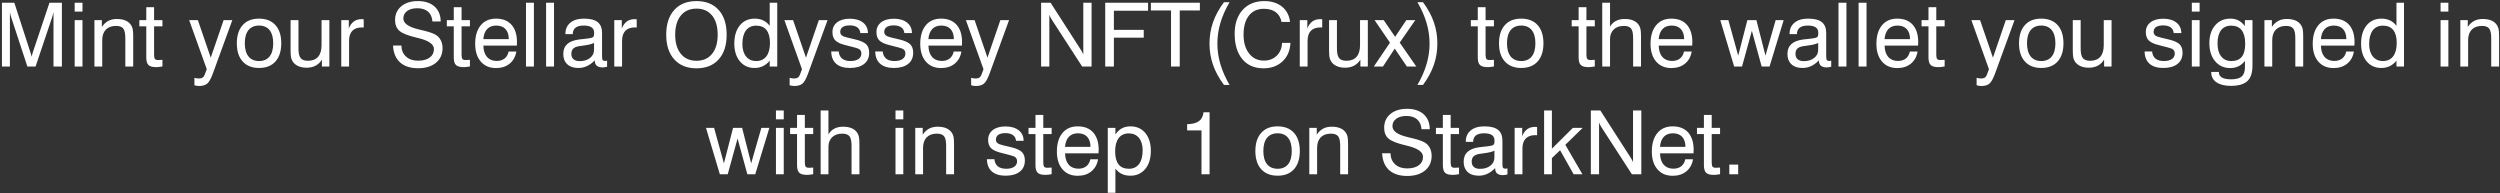 <svg width="789" height="61" viewBox="0 0 789 61" fill="none" xmlns="http://www.w3.org/2000/svg">
<rect x="0" y="0" width="789" height="61" fill="#333333" stroke="none"/>
<path d="M3.129 3.842C3.252 4.512 3.402 5.1 3.58 5.605L8.639 21H11.223L16.404 5.605C16.582 5.018 16.76 4.43 16.883 3.842V21H19.535V0.861H15.611L10.443 16.27C10.279 16.748 10.143 17.254 9.992 17.924C9.924 17.555 9.801 17.145 9.514 16.27L4.523 0.861H0.613V21H3.129V3.842ZM26.029 3.664V0.861H23.568V3.664H26.029ZM26.029 21V6.357H23.568V21H26.029ZM42.039 21V12.209V11.512C42.039 10.473 41.984 9.707 41.889 9.229C41.793 8.75 41.629 8.34 41.397 7.984C40.576 6.658 39.059 5.988 36.857 5.988C34.82 5.988 33.289 6.795 32.154 8.49V6.357H29.803V21H32.264V12.66C32.264 9.803 33.863 8.176 36.611 8.176C37.691 8.176 38.443 8.449 38.895 8.996C39.332 9.557 39.551 10.555 39.551 11.99V21H42.039ZM48.629 8.312H51.268V6.357H48.629V2.27H46.168V6.357H43.98V8.312H46.168V18.143C46.168 19.277 46.4 20.07 46.865 20.521C47.33 20.973 48.137 21.191 49.299 21.191C49.805 21.191 50.447 21.123 51.268 20.973V18.881C50.611 18.936 50.228 18.949 49.941 18.949C49.435 18.949 49.094 18.84 48.916 18.621C48.725 18.402 48.629 17.965 48.629 17.309V8.312ZM66.512 18.197L62.451 6.357H59.703L65.254 21.834L64.611 23.57C64.297 24.404 63.736 24.773 62.793 24.773C62.315 24.773 61.85 24.705 61.357 24.555V26.906C61.85 27.057 62.328 27.139 62.82 27.139C63.941 27.139 64.803 26.893 65.391 26.4C65.978 25.908 66.566 24.869 67.154 23.27L73.32 6.357H70.572L66.512 18.197ZM77.258 13.658C77.258 10.035 78.857 8.066 81.769 8.066C84.654 8.066 86.227 10.049 86.227 13.658C86.227 17.281 84.654 19.264 81.769 19.264C78.871 19.264 77.258 17.281 77.258 13.658ZM74.742 13.658C74.742 16.133 75.357 18.047 76.588 19.4C77.818 20.768 79.541 21.451 81.769 21.451C83.984 21.451 85.707 20.768 86.938 19.4C88.154 18.033 88.769 16.119 88.769 13.658C88.769 11.197 88.154 9.283 86.924 7.916C85.693 6.562 83.971 5.879 81.742 5.879C79.527 5.879 77.805 6.562 76.588 7.93C75.357 9.297 74.742 11.211 74.742 13.658ZM91.709 6.357V15.148V15.846C91.709 16.885 91.764 17.637 91.859 18.115C91.955 18.594 92.119 19.018 92.352 19.373C93.158 20.645 94.717 21.369 96.754 21.369C98.941 21.369 100.568 20.508 101.594 18.812V21H103.945V6.357H101.484V14.246C101.484 17.486 100.008 19.182 97.164 19.182C96.084 19.182 95.332 18.895 94.881 18.334C94.43 17.773 94.197 16.775 94.197 15.34V6.357H91.709ZM110.166 21V12.852C110.166 10.117 111.574 8.654 114.199 8.654C114.527 8.654 114.664 8.668 114.787 8.682V6.084C114.623 6.043 114.514 6.043 114.145 6.043C112.189 6.043 110.863 7.014 110.084 8.982V6.357H107.705V21H110.166ZM124.043 14.369C124.248 18.977 127.064 21.533 131.945 21.533C134.311 21.533 136.197 20.959 137.592 19.811C138.973 18.662 139.67 17.117 139.67 15.176C139.67 13.576 139.096 12.25 138.016 11.334C137.305 10.732 135.869 10.172 133.695 9.652L133.408 9.584C133.148 9.516 132.766 9.434 132.273 9.311C128.951 8.545 127.297 7.383 127.297 5.824C127.297 4.854 127.693 4.061 128.5 3.473C129.307 2.885 130.373 2.598 131.713 2.598C134.57 2.598 136.293 4.088 136.471 6.781L139.082 6.768C139.068 4.771 138.412 3.199 137.141 2.051C135.869 0.916 134.119 0.342 131.891 0.342C129.717 0.342 127.967 0.889 126.654 1.969C125.342 3.062 124.686 4.512 124.686 6.303C124.686 7.766 125.123 8.9 126.012 9.693C126.887 10.5 128.691 11.225 131.426 11.867C131.535 11.895 131.686 11.935 131.891 11.977C135.268 12.783 136.949 13.945 136.949 15.49C136.949 16.625 136.498 17.514 135.609 18.17C134.707 18.826 133.477 19.154 131.918 19.154C130.346 19.154 129.088 18.717 128.145 17.855C127.201 16.994 126.709 15.832 126.682 14.369H124.043ZM145.672 8.312H148.311V6.357H145.672V2.27H143.211V6.357H141.023V8.312H143.211V18.143C143.211 19.277 143.443 20.07 143.908 20.521C144.373 20.973 145.18 21.191 146.342 21.191C146.848 21.191 147.49 21.123 148.311 20.973V18.881C147.654 18.936 147.271 18.949 146.984 18.949C146.479 18.949 146.137 18.84 145.959 18.621C145.768 18.402 145.672 17.965 145.672 17.309V8.312ZM152.535 12.346C152.768 9.557 154.203 8.066 156.623 8.066C159.139 8.066 160.561 9.611 160.574 12.346H152.535ZM160.52 16.27C160.137 18.17 158.783 19.236 156.773 19.236C154.148 19.236 152.604 17.473 152.549 14.396H163.117C163.158 14.123 163.158 13.904 163.158 13.303C163.158 10.938 162.584 9.119 161.436 7.82C160.273 6.521 158.646 5.879 156.541 5.879C154.49 5.879 152.877 6.576 151.715 7.984C150.553 9.393 149.965 11.334 149.965 13.836C149.965 16.201 150.553 18.061 151.729 19.428C152.904 20.795 154.504 21.479 156.541 21.479C158.277 21.479 159.713 21.014 160.848 20.084C161.982 19.154 162.693 17.883 162.953 16.27H160.52ZM168.504 21V0.861H166.002V21H168.504ZM174.848 21V0.861H172.346V21H174.848ZM187.713 19.127C187.713 20.562 188.533 21.273 190.174 21.273C190.57 21.273 190.994 21.219 191.596 21.055V19.154C191.309 19.209 191.104 19.236 190.953 19.236C190.598 19.236 190.352 19.141 190.215 18.963C190.078 18.785 190.01 18.375 190.01 17.746V10.418C190.01 7.301 188.219 5.879 184.295 5.879C182.477 5.879 181.041 6.303 180.002 7.164C178.963 8.025 178.443 9.188 178.443 10.664V10.773H180.768C180.768 8.982 181.93 8.066 184.213 8.066C186.414 8.066 187.508 8.818 187.508 10.309C187.508 10.896 187.467 11.279 187.371 11.457C187.275 11.635 187.098 11.785 186.811 11.895C186.523 12.018 185.758 12.141 184.514 12.264C183.789 12.346 183.201 12.414 182.777 12.455C179.4 12.893 177.773 14.383 177.773 17.049C177.773 18.43 178.197 19.496 179.031 20.275C179.865 21.068 181.041 21.451 182.531 21.451C184.459 21.451 186.182 20.645 187.713 19.045V19.127ZM187.48 15.736C187.48 16.775 187.057 17.623 186.209 18.293C185.361 18.963 184.281 19.291 182.955 19.291C181.26 19.291 180.316 18.484 180.316 17.021C180.316 15.559 181.041 14.848 182.832 14.56C183.119 14.52 183.543 14.451 184.104 14.383C185.703 14.178 186.824 13.904 187.48 13.549V15.736ZM196.326 21V12.852C196.326 10.117 197.734 8.654 200.359 8.654C200.688 8.654 200.824 8.668 200.947 8.682V6.084C200.783 6.043 200.674 6.043 200.305 6.043C198.35 6.043 197.023 7.014 196.244 8.982V6.357H193.865V21H196.326ZM213.088 10.951C213.088 8.367 213.689 6.344 214.879 4.895C216.068 3.445 217.709 2.721 219.814 2.721C221.906 2.721 223.547 3.445 224.736 4.895C225.912 6.344 226.5 8.367 226.5 10.951C226.5 13.535 225.912 15.545 224.736 16.994C223.547 18.457 221.906 19.182 219.814 19.182C217.709 19.182 216.068 18.457 214.879 16.994C213.689 15.545 213.088 13.535 213.088 10.951ZM210.258 10.951C210.258 14.273 211.105 16.871 212.801 18.744C214.482 20.617 216.82 21.561 219.814 21.561C222.795 21.561 225.133 20.617 226.814 18.744C228.496 16.871 229.33 14.273 229.33 10.951C229.33 7.615 228.496 5.018 226.814 3.145C225.133 1.271 222.795 0.342 219.814 0.342C216.82 0.342 214.482 1.271 212.801 3.145C211.105 5.018 210.258 7.629 210.258 10.951ZM243.002 13.576C243.002 17.227 241.416 19.264 238.668 19.264C237.314 19.264 236.248 18.785 235.469 17.828C234.689 16.871 234.293 15.559 234.293 13.891C234.293 10.185 235.865 8.094 238.641 8.094C241.525 8.094 243.002 9.953 243.002 13.576ZM242.92 0.861V8.148C241.771 6.631 240.199 5.879 238.162 5.879C236.221 5.879 234.662 6.59 233.5 7.998C232.338 9.42 231.75 11.334 231.75 13.727C231.75 16.078 232.338 17.951 233.5 19.346C234.662 20.754 236.207 21.451 238.162 21.451C240.076 21.451 241.662 20.686 242.92 19.154V21H245.299V0.861H242.92ZM254.363 18.197L250.303 6.357H247.555L253.105 21.834L252.463 23.57C252.148 24.404 251.588 24.773 250.645 24.773C250.166 24.773 249.701 24.705 249.209 24.555V26.906C249.701 27.057 250.18 27.139 250.672 27.139C251.793 27.139 252.654 26.893 253.242 26.4C253.83 25.908 254.418 24.869 255.006 23.27L261.172 6.357H258.424L254.363 18.197ZM262.334 16.242C262.389 19.619 264.453 21.451 268.213 21.451C270.141 21.451 271.631 21.027 272.711 20.18C273.777 19.346 274.311 18.156 274.311 16.639C274.311 15.477 273.996 14.588 273.354 13.959C272.711 13.344 271.549 12.824 269.854 12.428L267.475 11.867C266.586 11.662 265.984 11.43 265.67 11.156C265.342 10.896 265.178 10.527 265.178 10.049C265.178 8.723 266.23 8.012 268.213 8.012C270.195 8.012 271.412 8.9 271.521 10.445H273.914V10.391C273.914 9.023 273.395 7.93 272.369 7.123C271.344 6.316 269.949 5.906 268.213 5.906C266.504 5.906 265.164 6.289 264.193 7.041C263.209 7.807 262.717 8.832 262.717 10.131C262.717 11.266 263.018 12.141 263.633 12.756C264.234 13.371 265.314 13.877 266.859 14.246L269.607 14.957C270.496 15.162 271.084 15.408 271.398 15.695C271.699 15.982 271.85 16.406 271.85 16.939C271.85 18.375 270.551 19.264 268.432 19.264C266.135 19.264 264.877 18.225 264.699 16.242H262.334ZM276.225 16.242C276.279 19.619 278.344 21.451 282.104 21.451C284.031 21.451 285.521 21.027 286.602 20.18C287.668 19.346 288.201 18.156 288.201 16.639C288.201 15.477 287.887 14.588 287.244 13.959C286.602 13.344 285.439 12.824 283.744 12.428L281.365 11.867C280.477 11.662 279.875 11.43 279.561 11.156C279.232 10.896 279.068 10.527 279.068 10.049C279.068 8.723 280.121 8.012 282.104 8.012C284.086 8.012 285.303 8.9 285.412 10.445H287.805V10.391C287.805 9.023 287.285 7.93 286.26 7.123C285.234 6.316 283.84 5.906 282.104 5.906C280.395 5.906 279.055 6.289 278.084 7.041C277.1 7.807 276.607 8.832 276.607 10.131C276.607 11.266 276.908 12.141 277.523 12.756C278.125 13.371 279.205 13.877 280.75 14.246L283.498 14.957C284.387 15.162 284.975 15.408 285.289 15.695C285.59 15.982 285.74 16.406 285.74 16.939C285.74 18.375 284.441 19.264 282.322 19.264C280.025 19.264 278.768 18.225 278.59 16.242H276.225ZM293 12.346C293.232 9.557 294.668 8.066 297.088 8.066C299.604 8.066 301.025 9.611 301.039 12.346H293ZM300.984 16.27C300.602 18.17 299.248 19.236 297.238 19.236C294.613 19.236 293.068 17.473 293.014 14.396H303.582C303.623 14.123 303.623 13.904 303.623 13.303C303.623 10.938 303.049 9.119 301.9 7.82C300.738 6.521 299.111 5.879 297.006 5.879C294.955 5.879 293.342 6.576 292.18 7.984C291.018 9.393 290.43 11.334 290.43 13.836C290.43 16.201 291.018 18.061 292.193 19.428C293.369 20.795 294.969 21.479 297.006 21.479C298.742 21.479 300.178 21.014 301.312 20.084C302.447 19.154 303.158 17.883 303.418 16.27H300.984ZM311.648 18.197L307.588 6.357H304.84L310.391 21.834L309.748 23.57C309.434 24.404 308.873 24.773 307.93 24.773C307.451 24.773 306.986 24.705 306.494 24.555V26.906C306.986 27.057 307.465 27.139 307.957 27.139C309.078 27.139 309.939 26.893 310.527 26.4C311.115 25.908 311.703 24.869 312.291 23.27L318.457 6.357H315.709L311.648 18.197ZM331.172 21V4.676C331.391 5.223 331.637 5.715 331.924 6.166L341.535 21H344.502V0.861H341.891V17.186C341.713 16.693 341.398 16.133 340.975 15.49L331.568 0.861H328.574V21H331.172ZM351.543 21V11.895H360.963V9.434H351.543V3.391H362.33V0.861H348.809V21H351.543ZM372.324 21V3.309H378.682V0.861H363.219V3.309H369.576V21H372.324ZM388.047 26.797C385.463 22.381 384.205 18.129 384.205 13.754C384.205 9.365 385.463 5.113 388.047 0.697H386.283C383.166 4.867 381.717 9.051 381.717 13.754C381.717 18.443 383.166 22.627 386.283 26.797H388.047ZM404.617 13.521C404.549 15.203 403.988 16.557 402.936 17.582C401.883 18.607 400.529 19.127 398.875 19.127C396.947 19.127 395.389 18.389 394.227 16.898C393.051 15.408 392.463 13.44 392.463 10.979C392.463 8.367 393.023 6.357 394.158 4.922C395.279 3.486 396.865 2.775 398.902 2.775C401.965 2.775 403.947 4.252 404.453 6.918H407.133C406.9 4.881 406.066 3.281 404.617 2.105C403.154 0.93 401.295 0.342 399.012 0.342C396.154 0.342 393.871 1.271 392.189 3.117C390.508 4.977 389.66 7.479 389.66 10.637C389.66 14.055 390.467 16.734 392.08 18.662C393.68 20.59 395.908 21.561 398.738 21.561C401.199 21.561 403.209 20.836 404.768 19.373C406.312 17.924 407.146 15.969 407.27 13.521H404.617ZM412.67 21V12.852C412.67 10.117 414.078 8.654 416.703 8.654C417.031 8.654 417.168 8.668 417.291 8.682V6.084C417.127 6.043 417.018 6.043 416.648 6.043C414.693 6.043 413.367 7.014 412.588 8.982V6.357H410.209V21H412.67ZM419.451 6.357V15.148V15.846C419.451 16.885 419.506 17.637 419.602 18.115C419.697 18.594 419.861 19.018 420.094 19.373C420.9 20.645 422.459 21.369 424.496 21.369C426.684 21.369 428.311 20.508 429.336 18.812V21H431.688V6.357H429.227V14.246C429.227 17.486 427.75 19.182 424.906 19.182C423.826 19.182 423.074 18.895 422.623 18.334C422.172 17.773 421.939 16.775 421.939 15.34V6.357H419.451ZM436.459 21L440.178 15.34L444.02 21H446.986L441.75 13.44L446.672 6.357H443.828L440.301 11.621L436.705 6.357H433.82L438.674 13.467L433.574 21H436.459ZM449.105 26.797C452.182 22.641 453.631 18.471 453.631 13.754C453.631 9.01 452.182 4.854 449.105 0.697H447.342C449.912 5.113 451.17 9.365 451.17 13.754C451.17 18.129 449.912 22.381 447.342 26.797H449.105ZM468.848 8.312H471.486V6.357H468.848V2.27H466.387V6.357H464.199V8.312H466.387V18.143C466.387 19.277 466.619 20.07 467.084 20.521C467.549 20.973 468.355 21.191 469.518 21.191C470.023 21.191 470.666 21.123 471.486 20.973V18.881C470.83 18.936 470.447 18.949 470.16 18.949C469.654 18.949 469.312 18.84 469.135 18.621C468.943 18.402 468.848 17.965 468.848 17.309V8.312ZM475.602 13.658C475.602 10.035 477.201 8.066 480.113 8.066C482.998 8.066 484.57 10.049 484.57 13.658C484.57 17.281 482.998 19.264 480.113 19.264C477.215 19.264 475.602 17.281 475.602 13.658ZM473.086 13.658C473.086 16.133 473.701 18.047 474.932 19.4C476.162 20.768 477.885 21.451 480.113 21.451C482.328 21.451 484.051 20.768 485.281 19.4C486.498 18.033 487.113 16.119 487.113 13.658C487.113 11.197 486.498 9.283 485.268 7.916C484.037 6.562 482.314 5.879 480.086 5.879C477.871 5.879 476.148 6.562 474.932 7.93C473.701 9.297 473.086 11.211 473.086 13.658ZM500.676 8.312H503.314V6.357H500.676V2.27H498.215V6.357H496.027V8.312H498.215V18.143C498.215 19.277 498.447 20.07 498.912 20.521C499.377 20.973 500.184 21.191 501.346 21.191C501.852 21.191 502.494 21.123 503.314 20.973V18.881C502.658 18.936 502.275 18.949 501.988 18.949C501.482 18.949 501.141 18.84 500.963 18.621C500.771 18.402 500.676 17.965 500.676 17.309V8.312ZM517.902 21V12.209V11.512C517.902 10.473 517.848 9.707 517.752 9.229C517.656 8.75 517.492 8.34 517.26 7.984C516.439 6.658 514.922 5.988 512.721 5.988C510.629 5.988 509.016 6.836 508.127 8.422V0.861H505.666V21H508.127V12.346C508.127 11.074 508.523 10.049 509.303 9.297C510.082 8.545 511.148 8.176 512.475 8.176C513.555 8.176 514.307 8.449 514.758 8.996C515.195 9.543 515.414 10.541 515.414 11.99V21H517.902ZM523.48 12.346C523.713 9.557 525.148 8.066 527.568 8.066C530.084 8.066 531.506 9.611 531.52 12.346H523.48ZM531.465 16.27C531.082 18.17 529.729 19.236 527.719 19.236C525.094 19.236 523.549 17.473 523.494 14.396H534.062C534.104 14.123 534.104 13.904 534.104 13.303C534.104 10.938 533.529 9.119 532.381 7.82C531.219 6.521 529.592 5.879 527.486 5.879C525.436 5.879 523.822 6.576 522.66 7.984C521.498 9.393 520.91 11.334 520.91 13.836C520.91 16.201 521.498 18.061 522.674 19.428C523.85 20.795 525.449 21.479 527.486 21.479C529.223 21.479 530.658 21.014 531.793 20.084C532.928 19.154 533.639 17.883 533.898 16.27H531.465ZM549.785 21L552.889 9.721L555.979 21H558.467L562.924 6.357H560.395L557.182 17.555L554.324 6.357H551.467L548.582 17.555L545.479 6.357H542.922L547.297 21H549.785ZM574.053 19.127C574.053 20.562 574.873 21.273 576.514 21.273C576.91 21.273 577.334 21.219 577.936 21.055V19.154C577.648 19.209 577.443 19.236 577.293 19.236C576.938 19.236 576.691 19.141 576.555 18.963C576.418 18.785 576.35 18.375 576.35 17.746V10.418C576.35 7.301 574.559 5.879 570.635 5.879C568.816 5.879 567.381 6.303 566.342 7.164C565.303 8.025 564.783 9.188 564.783 10.664V10.773H567.107C567.107 8.982 568.27 8.066 570.553 8.066C572.754 8.066 573.848 8.818 573.848 10.309C573.848 10.896 573.807 11.279 573.711 11.457C573.615 11.635 573.438 11.785 573.15 11.895C572.863 12.018 572.098 12.141 570.854 12.264C570.129 12.346 569.541 12.414 569.117 12.455C565.74 12.893 564.113 14.383 564.113 17.049C564.113 18.43 564.537 19.496 565.371 20.275C566.205 21.068 567.381 21.451 568.871 21.451C570.799 21.451 572.521 20.645 574.053 19.045V19.127ZM573.82 15.736C573.82 16.775 573.396 17.623 572.549 18.293C571.701 18.963 570.621 19.291 569.295 19.291C567.6 19.291 566.656 18.484 566.656 17.021C566.656 15.559 567.381 14.848 569.172 14.56C569.459 14.52 569.883 14.451 570.443 14.383C572.043 14.178 573.164 13.904 573.82 13.549V15.736ZM582.734 21V0.861H580.232V21H582.734ZM589.078 21V0.861H586.576V21H589.078ZM594.766 12.346C594.998 9.557 596.434 8.066 598.854 8.066C601.369 8.066 602.791 9.611 602.805 12.346H594.766ZM602.75 16.27C602.367 18.17 601.014 19.236 599.004 19.236C596.379 19.236 594.834 17.473 594.779 14.396H605.348C605.389 14.123 605.389 13.904 605.389 13.303C605.389 10.938 604.814 9.119 603.666 7.82C602.504 6.521 600.877 5.879 598.771 5.879C596.721 5.879 595.107 6.576 593.945 7.984C592.783 9.393 592.195 11.334 592.195 13.836C592.195 16.201 592.783 18.061 593.959 19.428C595.135 20.795 596.734 21.479 598.771 21.479C600.508 21.479 601.943 21.014 603.078 20.084C604.213 19.154 604.924 17.883 605.184 16.27H602.75ZM611.09 8.312H613.729V6.357H611.09V2.27H608.629V6.357H606.441V8.312H608.629V18.143C608.629 19.277 608.861 20.07 609.326 20.521C609.791 20.973 610.598 21.191 611.76 21.191C612.266 21.191 612.908 21.123 613.729 20.973V18.881C613.072 18.936 612.689 18.949 612.402 18.949C611.896 18.949 611.555 18.84 611.377 18.621C611.186 18.402 611.09 17.965 611.09 17.309V8.312ZM628.973 18.197L624.912 6.357H622.164L627.715 21.834L627.072 23.57C626.758 24.404 626.197 24.773 625.254 24.773C624.775 24.773 624.311 24.705 623.818 24.555V26.906C624.311 27.057 624.789 27.139 625.281 27.139C626.402 27.139 627.264 26.893 627.852 26.4C628.439 25.908 629.027 24.869 629.615 23.27L635.781 6.357H633.033L628.973 18.197ZM639.719 13.658C639.719 10.035 641.318 8.066 644.23 8.066C647.115 8.066 648.688 10.049 648.688 13.658C648.688 17.281 647.115 19.264 644.23 19.264C641.332 19.264 639.719 17.281 639.719 13.658ZM637.203 13.658C637.203 16.133 637.818 18.047 639.049 19.4C640.279 20.768 642.002 21.451 644.23 21.451C646.445 21.451 648.168 20.768 649.398 19.4C650.615 18.033 651.23 16.119 651.23 13.658C651.23 11.197 650.615 9.283 649.385 7.916C648.154 6.562 646.432 5.879 644.203 5.879C641.988 5.879 640.266 6.562 639.049 7.93C637.818 9.297 637.203 11.211 637.203 13.658ZM654.17 6.357V15.148V15.846C654.17 16.885 654.225 17.637 654.32 18.115C654.416 18.594 654.58 19.018 654.812 19.373C655.619 20.645 657.178 21.369 659.215 21.369C661.402 21.369 663.029 20.508 664.055 18.812V21H666.406V6.357H663.945V14.246C663.945 17.486 662.469 19.182 659.625 19.182C658.545 19.182 657.793 18.895 657.342 18.334C656.891 17.773 656.658 16.775 656.658 15.34V6.357H654.17ZM676.838 16.242C676.893 19.619 678.957 21.451 682.717 21.451C684.645 21.451 686.135 21.027 687.215 20.18C688.281 19.346 688.814 18.156 688.814 16.639C688.814 15.477 688.5 14.588 687.857 13.959C687.215 13.344 686.053 12.824 684.357 12.428L681.979 11.867C681.09 11.662 680.488 11.43 680.174 11.156C679.846 10.896 679.682 10.527 679.682 10.049C679.682 8.723 680.734 8.012 682.717 8.012C684.699 8.012 685.916 8.9 686.025 10.445H688.418V10.391C688.418 9.023 687.898 7.93 686.873 7.123C685.848 6.316 684.453 5.906 682.717 5.906C681.008 5.906 679.668 6.289 678.697 7.041C677.713 7.807 677.221 8.832 677.221 10.131C677.221 11.266 677.521 12.141 678.137 12.756C678.738 13.371 679.818 13.877 681.363 14.246L684.111 14.957C685 15.162 685.588 15.408 685.902 15.695C686.203 15.982 686.354 16.406 686.354 16.939C686.354 18.375 685.055 19.264 682.936 19.264C680.639 19.264 679.381 18.225 679.203 16.242H676.838ZM694.201 3.664V0.861H691.74V3.664H694.201ZM694.201 21V6.357H691.74V21H694.201ZM704.168 8.094C707.08 8.094 708.584 10.021 708.584 13.781C708.584 17.5 707.189 19.264 704.195 19.264C702.828 19.264 701.762 18.771 700.996 17.787C700.23 16.816 699.848 15.449 699.848 13.685C699.848 10.09 701.393 8.094 704.168 8.094ZM708.502 21.219C708.502 22.572 708.16 23.557 707.49 24.145C706.807 24.732 705.686 25.033 704.141 25.033C701.557 25.033 700.271 24.281 700.271 22.764V22.709H697.865V22.818C697.865 24.158 698.412 25.211 699.506 25.963C700.6 26.715 702.117 27.098 704.059 27.098C706.451 27.098 708.188 26.592 709.268 25.594C710.348 24.582 710.881 22.941 710.881 20.686V6.357H708.475V8.203C707.217 6.576 705.809 5.879 703.881 5.879C701.898 5.879 700.299 6.59 699.096 7.998C697.879 9.42 697.277 11.293 697.277 13.631C697.277 15.996 697.879 17.883 699.082 19.318C700.285 20.754 701.871 21.479 703.854 21.479C705.822 21.479 707.354 20.727 708.502 19.209V21.219ZM726.891 21V12.209V11.512C726.891 10.473 726.836 9.707 726.74 9.229C726.645 8.75 726.48 8.34 726.248 7.984C725.428 6.658 723.91 5.988 721.709 5.988C719.672 5.988 718.141 6.795 717.006 8.49V6.357H714.654V21H717.115V12.66C717.115 9.803 718.715 8.176 721.463 8.176C722.543 8.176 723.295 8.449 723.746 8.996C724.184 9.557 724.402 10.555 724.402 11.99V21H726.891ZM732.469 12.346C732.701 9.557 734.137 8.066 736.557 8.066C739.072 8.066 740.494 9.611 740.508 12.346H732.469ZM740.453 16.27C740.07 18.17 738.717 19.236 736.707 19.236C734.082 19.236 732.537 17.473 732.482 14.396H743.051C743.092 14.123 743.092 13.904 743.092 13.303C743.092 10.938 742.518 9.119 741.369 7.82C740.207 6.521 738.58 5.879 736.475 5.879C734.424 5.879 732.811 6.576 731.648 7.984C730.486 9.393 729.898 11.334 729.898 13.836C729.898 16.201 730.486 18.061 731.662 19.428C732.838 20.795 734.438 21.479 736.475 21.479C738.211 21.479 739.646 21.014 740.781 20.084C741.916 19.154 742.627 17.883 742.887 16.27H740.453ZM756.408 13.576C756.408 17.227 754.822 19.264 752.074 19.264C750.721 19.264 749.654 18.785 748.875 17.828C748.096 16.871 747.699 15.559 747.699 13.891C747.699 10.185 749.271 8.094 752.047 8.094C754.932 8.094 756.408 9.953 756.408 13.576ZM756.326 0.861V8.148C755.178 6.631 753.605 5.879 751.568 5.879C749.627 5.879 748.068 6.59 746.906 7.998C745.744 9.42 745.156 11.334 745.156 13.727C745.156 16.078 745.744 17.951 746.906 19.346C748.068 20.754 749.613 21.451 751.568 21.451C753.482 21.451 755.068 20.686 756.326 19.154V21H758.705V0.861H756.326ZM772.705 3.664V0.861H770.244V3.664H772.705ZM772.705 21V6.357H770.244V21H772.705ZM788.715 21V12.209V11.512C788.715 10.473 788.66 9.707 788.564 9.229C788.469 8.75 788.305 8.34 788.072 7.984C787.252 6.658 785.734 5.988 783.533 5.988C781.496 5.988 779.965 6.795 778.83 8.49V6.357H776.479V21H778.939V12.66C778.939 9.803 780.539 8.176 783.287 8.176C784.367 8.176 785.119 8.449 785.57 8.996C786.008 9.557 786.227 10.555 786.227 11.99V21H788.715ZM229.672 55L232.775 43.721L235.865 55H238.354L242.811 40.357H240.281L237.068 51.555L234.211 40.357H231.354L228.469 51.555L225.365 40.357H222.809L227.184 55H229.672ZM247.35 37.664V34.861H244.889V37.664H247.35ZM247.35 55V40.357H244.889V55H247.35ZM254.008 42.312H256.646V40.357H254.008V36.27H251.547V40.357H249.359V42.312H251.547V52.143C251.547 53.277 251.779 54.07 252.244 54.522C252.709 54.973 253.516 55.191 254.678 55.191C255.184 55.191 255.826 55.123 256.646 54.973V52.881C255.99 52.935 255.607 52.949 255.32 52.949C254.814 52.949 254.473 52.84 254.295 52.621C254.104 52.402 254.008 51.965 254.008 51.309V42.312ZM271.234 55V46.209V45.512C271.234 44.473 271.18 43.707 271.084 43.228C270.988 42.75 270.824 42.34 270.592 41.984C269.771 40.658 268.254 39.988 266.053 39.988C263.961 39.988 262.348 40.836 261.459 42.422V34.861H258.998V55H261.459V46.346C261.459 45.074 261.855 44.049 262.635 43.297C263.414 42.545 264.48 42.176 265.807 42.176C266.887 42.176 267.639 42.449 268.09 42.996C268.527 43.543 268.746 44.541 268.746 45.99V55H271.234ZM285.084 37.664V34.861H282.623V37.664H285.084ZM285.084 55V40.357H282.623V55H285.084ZM301.094 55V46.209V45.512C301.094 44.473 301.039 43.707 300.943 43.228C300.848 42.75 300.684 42.34 300.451 41.984C299.631 40.658 298.113 39.988 295.912 39.988C293.875 39.988 292.344 40.795 291.209 42.49V40.357H288.857V55H291.318V46.66C291.318 43.803 292.918 42.176 295.666 42.176C296.746 42.176 297.498 42.449 297.949 42.996C298.387 43.557 298.605 44.555 298.605 45.99V55H301.094ZM311.471 50.242C311.525 53.619 313.59 55.451 317.35 55.451C319.277 55.451 320.768 55.027 321.848 54.18C322.914 53.346 323.447 52.156 323.447 50.639C323.447 49.477 323.133 48.588 322.49 47.959C321.848 47.344 320.686 46.824 318.99 46.428L316.611 45.867C315.723 45.662 315.121 45.43 314.807 45.156C314.479 44.897 314.314 44.527 314.314 44.049C314.314 42.723 315.367 42.012 317.35 42.012C319.332 42.012 320.549 42.9 320.658 44.445H323.051V44.391C323.051 43.023 322.531 41.93 321.506 41.123C320.48 40.316 319.086 39.906 317.35 39.906C315.641 39.906 314.301 40.289 313.33 41.041C312.346 41.807 311.854 42.832 311.854 44.131C311.854 45.266 312.154 46.141 312.77 46.756C313.371 47.371 314.451 47.877 315.996 48.246L318.744 48.957C319.633 49.162 320.221 49.408 320.535 49.695C320.836 49.982 320.986 50.406 320.986 50.94C320.986 52.375 319.688 53.264 317.568 53.264C315.271 53.264 314.014 52.225 313.836 50.242H311.471ZM329.258 42.312H331.896V40.357H329.258V36.27H326.797V40.357H324.609V42.312H326.797V52.143C326.797 53.277 327.029 54.07 327.494 54.522C327.959 54.973 328.766 55.191 329.928 55.191C330.434 55.191 331.076 55.123 331.896 54.973V52.881C331.24 52.935 330.857 52.949 330.57 52.949C330.064 52.949 329.723 52.84 329.545 52.621C329.354 52.402 329.258 51.965 329.258 51.309V42.312ZM336.121 46.346C336.354 43.557 337.789 42.066 340.209 42.066C342.725 42.066 344.146 43.611 344.16 46.346H336.121ZM344.105 50.27C343.723 52.17 342.369 53.236 340.359 53.236C337.734 53.236 336.189 51.473 336.135 48.397H346.703C346.744 48.123 346.744 47.904 346.744 47.303C346.744 44.938 346.17 43.119 345.021 41.82C343.859 40.522 342.232 39.879 340.127 39.879C338.076 39.879 336.463 40.576 335.301 41.984C334.139 43.393 333.551 45.334 333.551 47.836C333.551 50.201 334.139 52.06 335.314 53.428C336.49 54.795 338.09 55.478 340.127 55.478C341.863 55.478 343.299 55.014 344.434 54.084C345.568 53.154 346.279 51.883 346.539 50.27H344.105ZM351.939 47.781C351.939 44.131 353.484 42.094 356.26 42.094C357.613 42.094 358.68 42.572 359.459 43.529C360.238 44.486 360.621 45.799 360.621 47.467C360.621 51.172 359.062 53.264 356.287 53.264C353.389 53.264 351.939 51.432 351.939 47.781ZM352.021 60.852V53.209C353.17 54.727 354.701 55.451 356.766 55.451C358.707 55.451 360.266 54.74 361.441 53.332C362.617 51.924 363.205 50.023 363.205 47.631C363.205 45.266 362.631 43.393 361.469 41.984C360.307 40.576 358.748 39.879 356.793 39.879C354.701 39.879 353.238 40.672 352.021 42.422V40.357H349.615V60.852H352.021ZM381.744 55V35.422H379.83C379.543 37.992 377.943 39.141 374.662 39.182V41.164H379.188V55H381.744ZM398.711 47.658C398.711 44.035 400.311 42.066 403.223 42.066C406.107 42.066 407.68 44.049 407.68 47.658C407.68 51.281 406.107 53.264 403.223 53.264C400.324 53.264 398.711 51.281 398.711 47.658ZM396.195 47.658C396.195 50.133 396.811 52.047 398.041 53.4C399.271 54.768 400.994 55.451 403.223 55.451C405.438 55.451 407.16 54.768 408.391 53.4C409.607 52.033 410.223 50.119 410.223 47.658C410.223 45.197 409.607 43.283 408.377 41.916C407.146 40.562 405.424 39.879 403.195 39.879C400.98 39.879 399.258 40.562 398.041 41.93C396.811 43.297 396.195 45.211 396.195 47.658ZM425.453 55V46.209V45.512C425.453 44.473 425.398 43.707 425.303 43.228C425.207 42.75 425.043 42.34 424.811 41.984C423.99 40.658 422.473 39.988 420.271 39.988C418.234 39.988 416.703 40.795 415.568 42.49V40.357H413.217V55H415.678V46.66C415.678 43.803 417.277 42.176 420.025 42.176C421.105 42.176 421.857 42.449 422.309 42.996C422.746 43.557 422.965 44.555 422.965 45.99V55H425.453ZM436.199 48.369C436.404 52.977 439.221 55.533 444.102 55.533C446.467 55.533 448.354 54.959 449.748 53.81C451.129 52.662 451.826 51.117 451.826 49.176C451.826 47.576 451.252 46.25 450.172 45.334C449.461 44.732 448.025 44.172 445.852 43.652L445.564 43.584C445.305 43.516 444.922 43.434 444.43 43.31C441.107 42.545 439.453 41.383 439.453 39.824C439.453 38.853 439.85 38.06 440.656 37.473C441.463 36.885 442.529 36.598 443.869 36.598C446.727 36.598 448.449 38.088 448.627 40.781L451.238 40.768C451.225 38.772 450.568 37.199 449.297 36.051C448.025 34.916 446.275 34.342 444.047 34.342C441.873 34.342 440.123 34.889 438.811 35.969C437.498 37.062 436.842 38.512 436.842 40.303C436.842 41.766 437.279 42.9 438.168 43.693C439.043 44.5 440.848 45.225 443.582 45.867C443.691 45.895 443.842 45.935 444.047 45.977C447.424 46.783 449.105 47.945 449.105 49.49C449.105 50.625 448.654 51.514 447.766 52.17C446.863 52.826 445.633 53.154 444.074 53.154C442.502 53.154 441.244 52.717 440.301 51.855C439.357 50.994 438.865 49.832 438.838 48.369H436.199ZM457.828 42.312H460.467V40.357H457.828V36.27H455.367V40.357H453.18V42.312H455.367V52.143C455.367 53.277 455.6 54.07 456.064 54.522C456.529 54.973 457.336 55.191 458.498 55.191C459.004 55.191 459.646 55.123 460.467 54.973V52.881C459.811 52.935 459.428 52.949 459.141 52.949C458.635 52.949 458.293 52.84 458.115 52.621C457.924 52.402 457.828 51.965 457.828 51.309V42.312ZM471.869 53.127C471.869 54.562 472.689 55.273 474.33 55.273C474.727 55.273 475.15 55.219 475.752 55.055V53.154C475.465 53.209 475.26 53.236 475.109 53.236C474.754 53.236 474.508 53.141 474.371 52.963C474.234 52.785 474.166 52.375 474.166 51.746V44.418C474.166 41.301 472.375 39.879 468.451 39.879C466.633 39.879 465.197 40.303 464.158 41.164C463.119 42.025 462.6 43.188 462.6 44.664V44.773H464.924C464.924 42.982 466.086 42.066 468.369 42.066C470.57 42.066 471.664 42.818 471.664 44.309C471.664 44.897 471.623 45.279 471.527 45.457C471.432 45.635 471.254 45.785 470.967 45.895C470.68 46.018 469.914 46.141 468.67 46.264C467.945 46.346 467.357 46.414 466.934 46.455C463.557 46.893 461.93 48.383 461.93 51.049C461.93 52.43 462.354 53.496 463.188 54.275C464.021 55.068 465.197 55.451 466.688 55.451C468.615 55.451 470.338 54.645 471.869 53.045V53.127ZM471.637 49.736C471.637 50.775 471.213 51.623 470.365 52.293C469.518 52.963 468.438 53.291 467.111 53.291C465.416 53.291 464.473 52.484 464.473 51.022C464.473 49.559 465.197 48.848 466.988 48.56C467.275 48.52 467.699 48.451 468.26 48.383C469.859 48.178 470.98 47.904 471.637 47.549V49.736ZM480.482 55V46.852C480.482 44.117 481.891 42.654 484.516 42.654C484.844 42.654 484.98 42.668 485.104 42.682V40.084C484.939 40.043 484.83 40.043 484.461 40.043C482.506 40.043 481.18 41.014 480.4 42.982V40.357H478.021V55H480.482ZM489.779 55V49.9L492.363 47.412L496.643 55H499.418L494.018 45.703L499.5 40.357H496.396L489.779 46.934V34.861H487.318V55H489.779ZM504.668 55V38.676C504.887 39.223 505.133 39.715 505.42 40.166L515.031 55H517.998V34.861H515.387V51.185C515.209 50.693 514.895 50.133 514.471 49.49L505.064 34.861H502.07V55H504.668ZM523.891 46.346C524.123 43.557 525.559 42.066 527.979 42.066C530.494 42.066 531.916 43.611 531.93 46.346H523.891ZM531.875 50.27C531.492 52.17 530.139 53.236 528.129 53.236C525.504 53.236 523.959 51.473 523.904 48.397H534.473C534.514 48.123 534.514 47.904 534.514 47.303C534.514 44.938 533.939 43.119 532.791 41.82C531.629 40.522 530.002 39.879 527.896 39.879C525.846 39.879 524.232 40.576 523.07 41.984C521.908 43.393 521.32 45.334 521.32 47.836C521.32 50.201 521.908 52.06 523.084 53.428C524.26 54.795 525.859 55.478 527.896 55.478C529.633 55.478 531.068 55.014 532.203 54.084C533.338 53.154 534.049 51.883 534.309 50.27H531.875ZM540.215 42.312H542.854V40.357H540.215V36.27H537.754V40.357H535.566V42.312H537.754V52.143C537.754 53.277 537.986 54.07 538.451 54.522C538.916 54.973 539.723 55.191 540.885 55.191C541.391 55.191 542.033 55.123 542.854 54.973V52.881C542.197 52.935 541.814 52.949 541.527 52.949C541.021 52.949 540.68 52.84 540.502 52.621C540.311 52.402 540.215 51.965 540.215 51.309V42.312ZM548.568 55V51.951H545.766V55H548.568Z" fill="white"/>
</svg>
